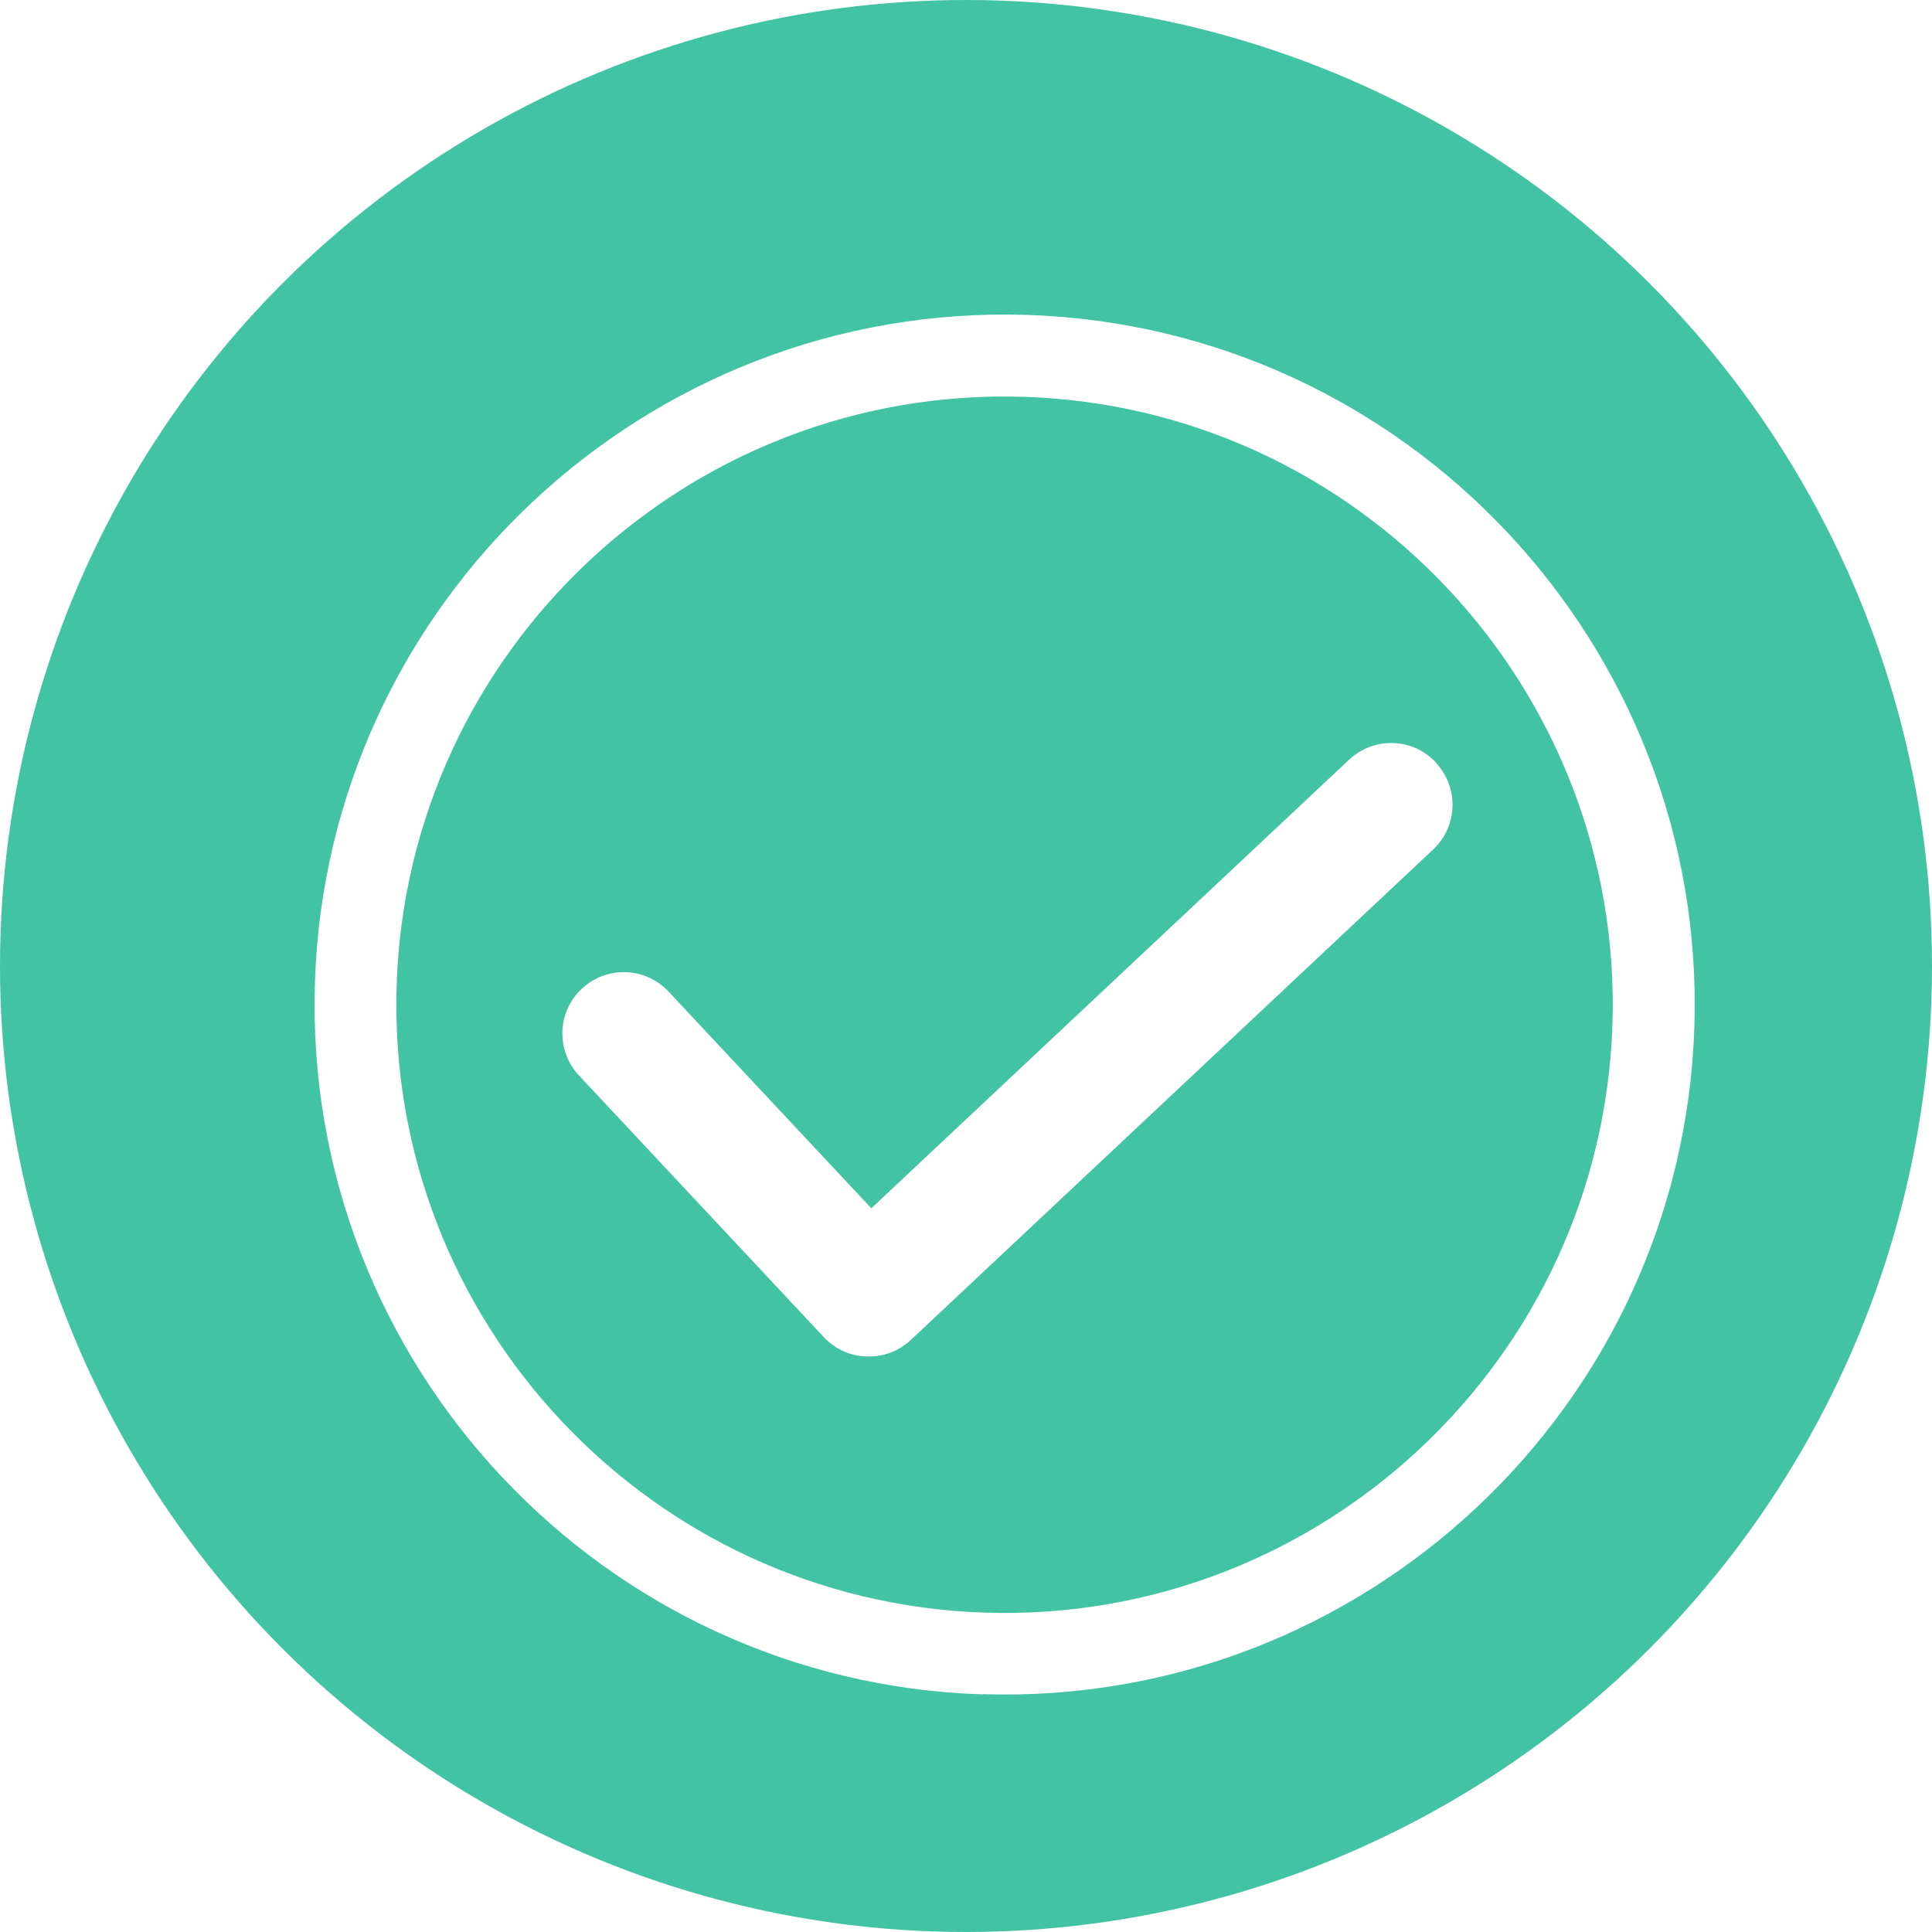 <?xml version="1.0" encoding="UTF-8"?>
<svg id="Layer_1" data-name="Layer 1" xmlns="http://www.w3.org/2000/svg" xmlns:xlink="http://www.w3.org/1999/xlink" viewBox="0 0 10 10">
  <defs>
    <style>
      .cls-1 {
        fill: #fff;
      }

      .cls-2 {
        filter: url(#drop-shadow-1);
      }

      .cls-3 {
        fill: #42c4a4;
      }
    </style>
    <filter id="drop-shadow-1" filterUnits="userSpaceOnUse">
      <feOffset dx=".2" dy=".2"/>
      <feGaussianBlur result="blur" stdDeviation=".2"/>
      <feFlood flood-color="#000" flood-opacity=".4"/>
      <feComposite in2="blur" operator="in"/>
      <feComposite in="SourceGraphic"/>
    </filter>
  </defs>
  <circle class="cls-3" cx="5" cy="5" r="5"/>
  <g class="cls-2">
    <path class="cls-1" d="M7.232,3.746c-.12-.128-.321-.134-.449-.014l-2.473,2.322-1.05-1.122c-.12-.128-.321-.134-.449-.014-.128,.12-.134,.321-.014,.449l1.267,1.354c.06,.064,.14,.098,.222,.1,.081,.003,.164-.025,.228-.085l2.704-2.539c.128-.12,.134-.321,.014-.449Z"/>
    <path class="cls-1" d="M4.885,8.57c-1.968-.063-3.518-1.716-3.455-3.684S3.147,1.367,5.115,1.43s3.518,1.716,3.455,3.684-1.716,3.518-3.684,3.455Zm.216-6.716c-1.735-.056-3.192,1.31-3.248,3.045s1.31,3.192,3.045,3.248,3.192-1.31,3.248-3.045c.056-1.735-1.31-3.192-3.045-3.248Z"/>
  </g>
</svg>